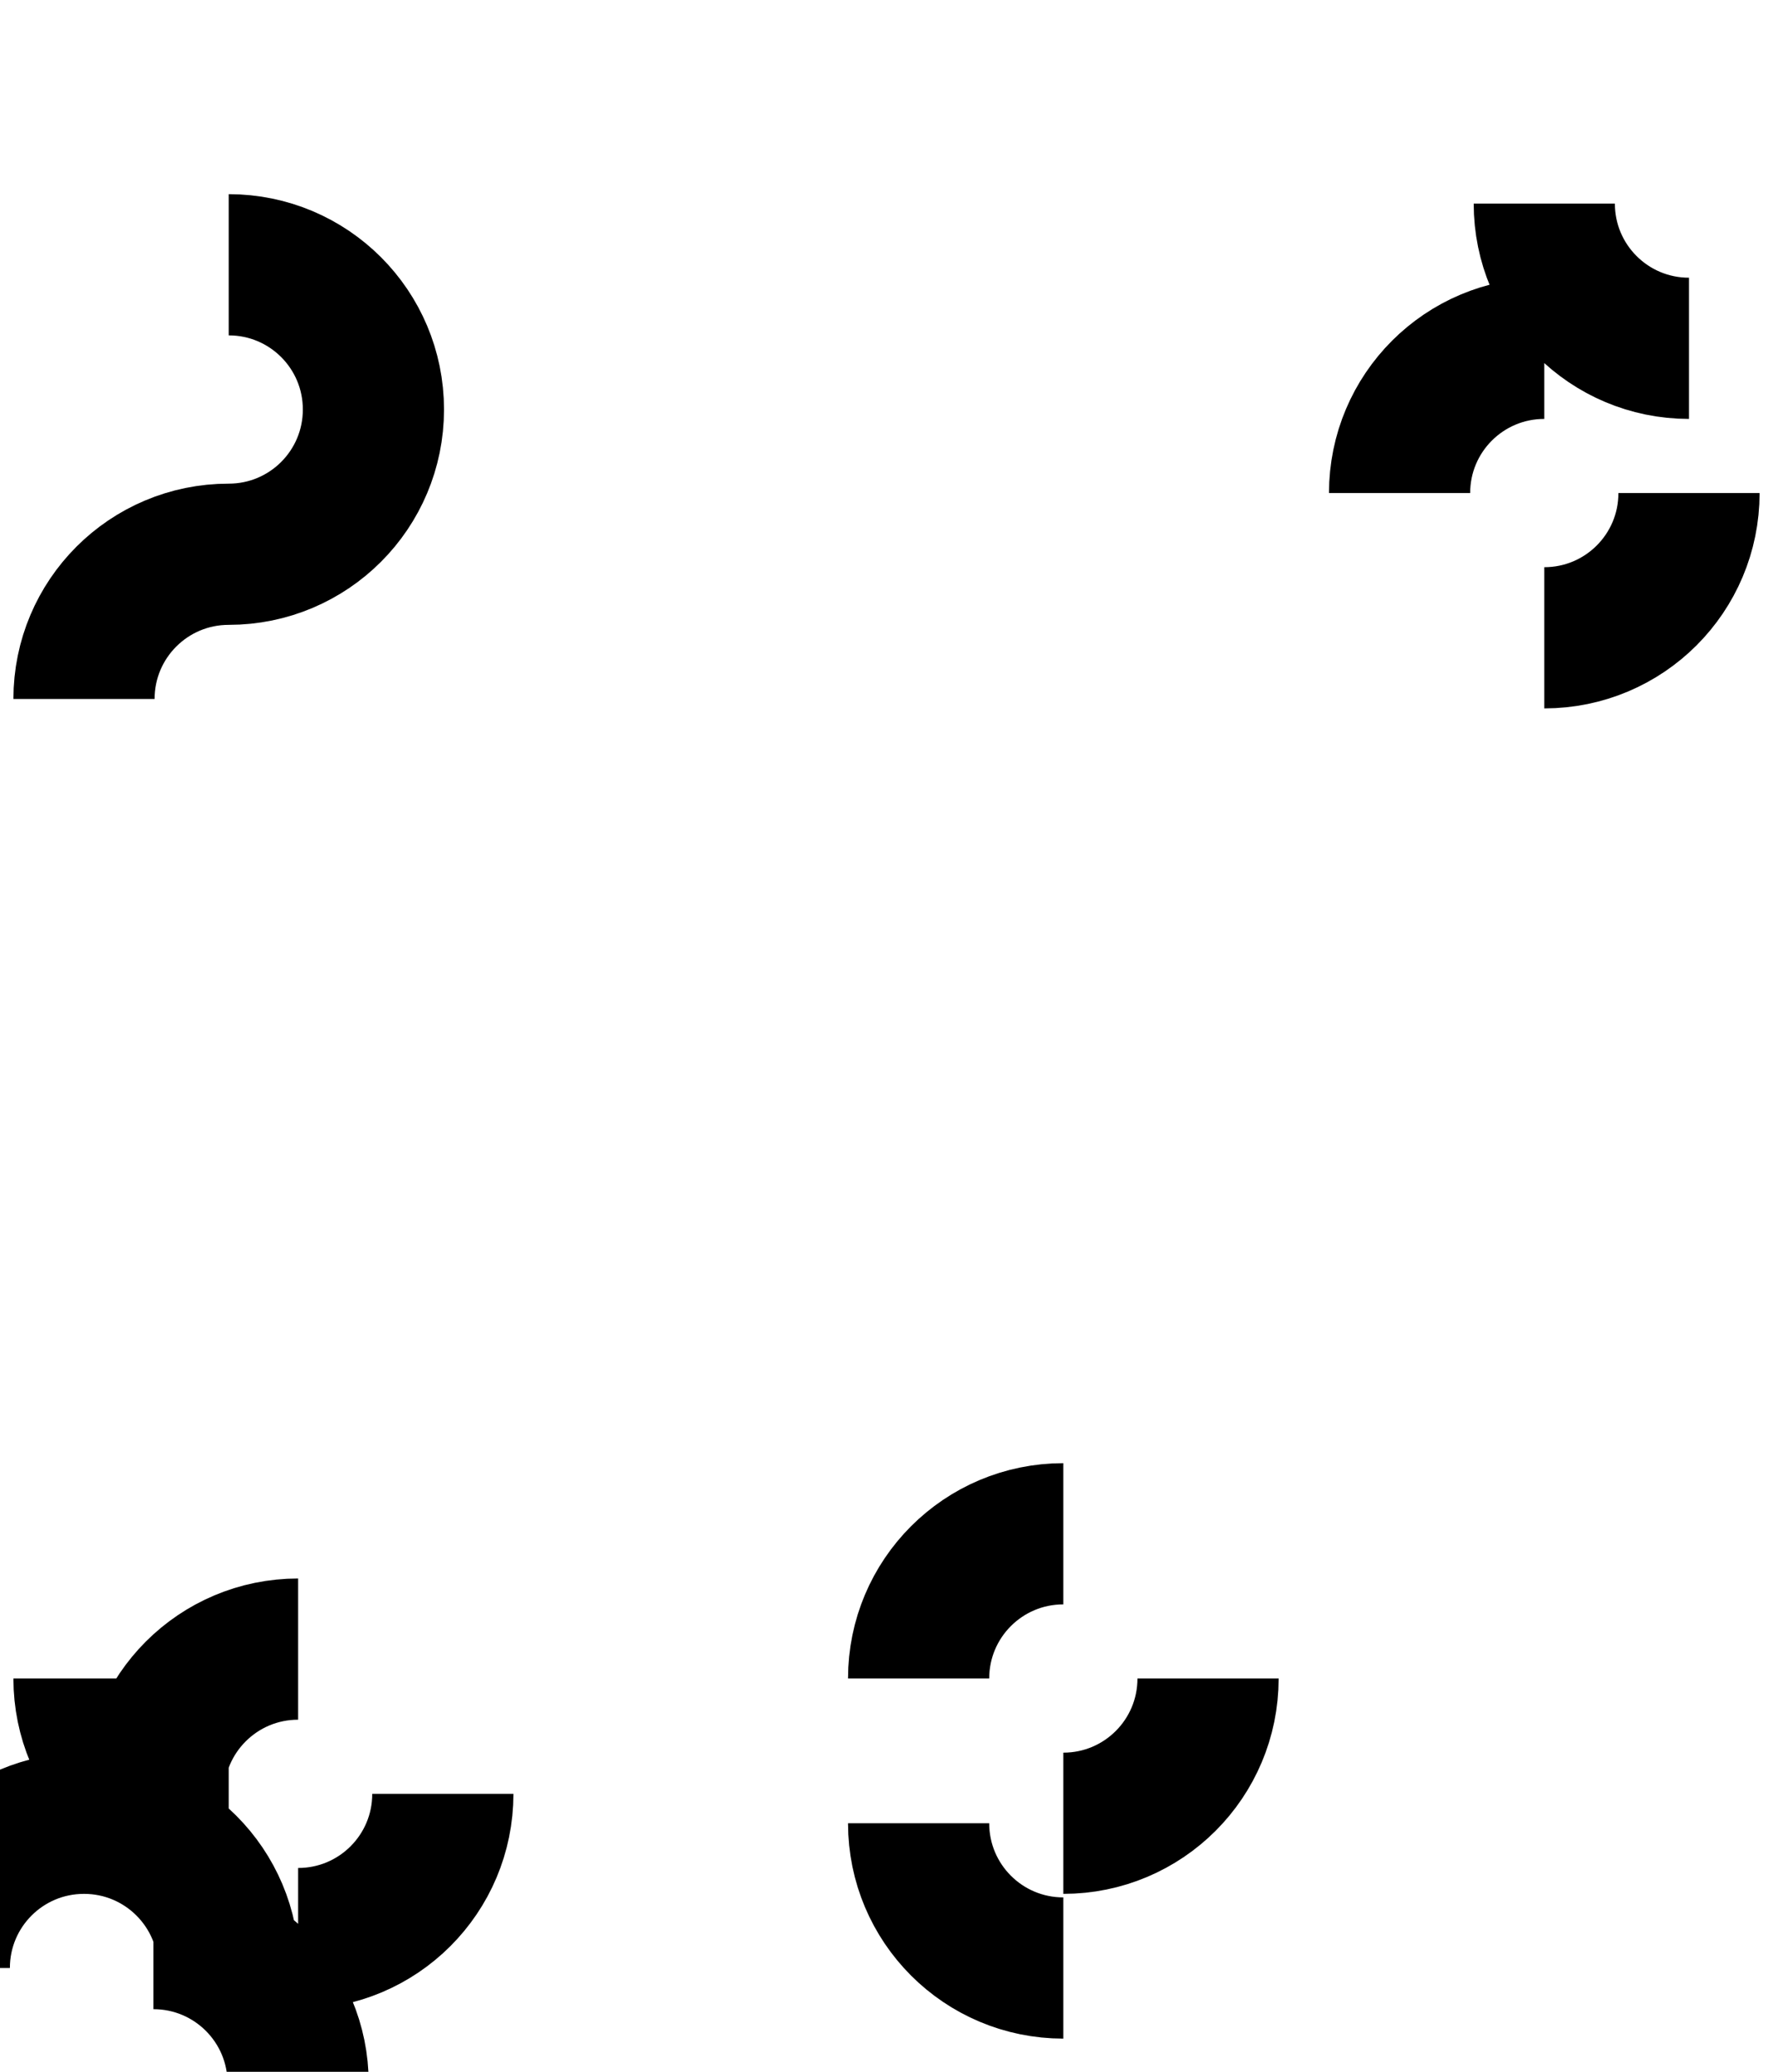 <svg xmlns="http://www.w3.org/2000/svg" viewBox="0 0 75.35 88.03" width="75.35" height="88.03">
  <g fill="none" stroke="#000" stroke-width="6">
    <path d="M65.63 8.65c0 3.4 2.75 6.15 6.15 6.15m-6.15 0c-3.4 0-6.15 2.75-6.15 6.15m12.3 0c0 3.4-2.75 6.15-6.15 6.15m-52.96 61.42c0-3.4-2.75-6.15-6.15-6.15m6.15 0c3.4 0 6.15-2.75 6.15-6.15m-12.3 0c0-3.4 2.75-6.15 6.15-6.15M9.72 23.55c3.4 0 6.15-2.75 6.15-6.15m0 0c0-3.4-2.75-6.15-6.15-6.15m0 12.3c-3.4 0-6.15 2.75-6.15 6.15m0 41.62c0 3.4 2.75 6.15 6.15 6.15m-6.15 0c-3.4 0-6.15 2.75-6.15 6.15m12.3 0c0-3.4-2.75-6.15-6.15-6.15m41.62 6.15c-3.4 0-6.15-2.75-6.15-6.15m6.15 0c3.4 0 6.15-2.75 6.15-6.15m-12.3 0c0-3.4 2.75-6.15 6.15-6.15"/>
  </g>
</svg>
